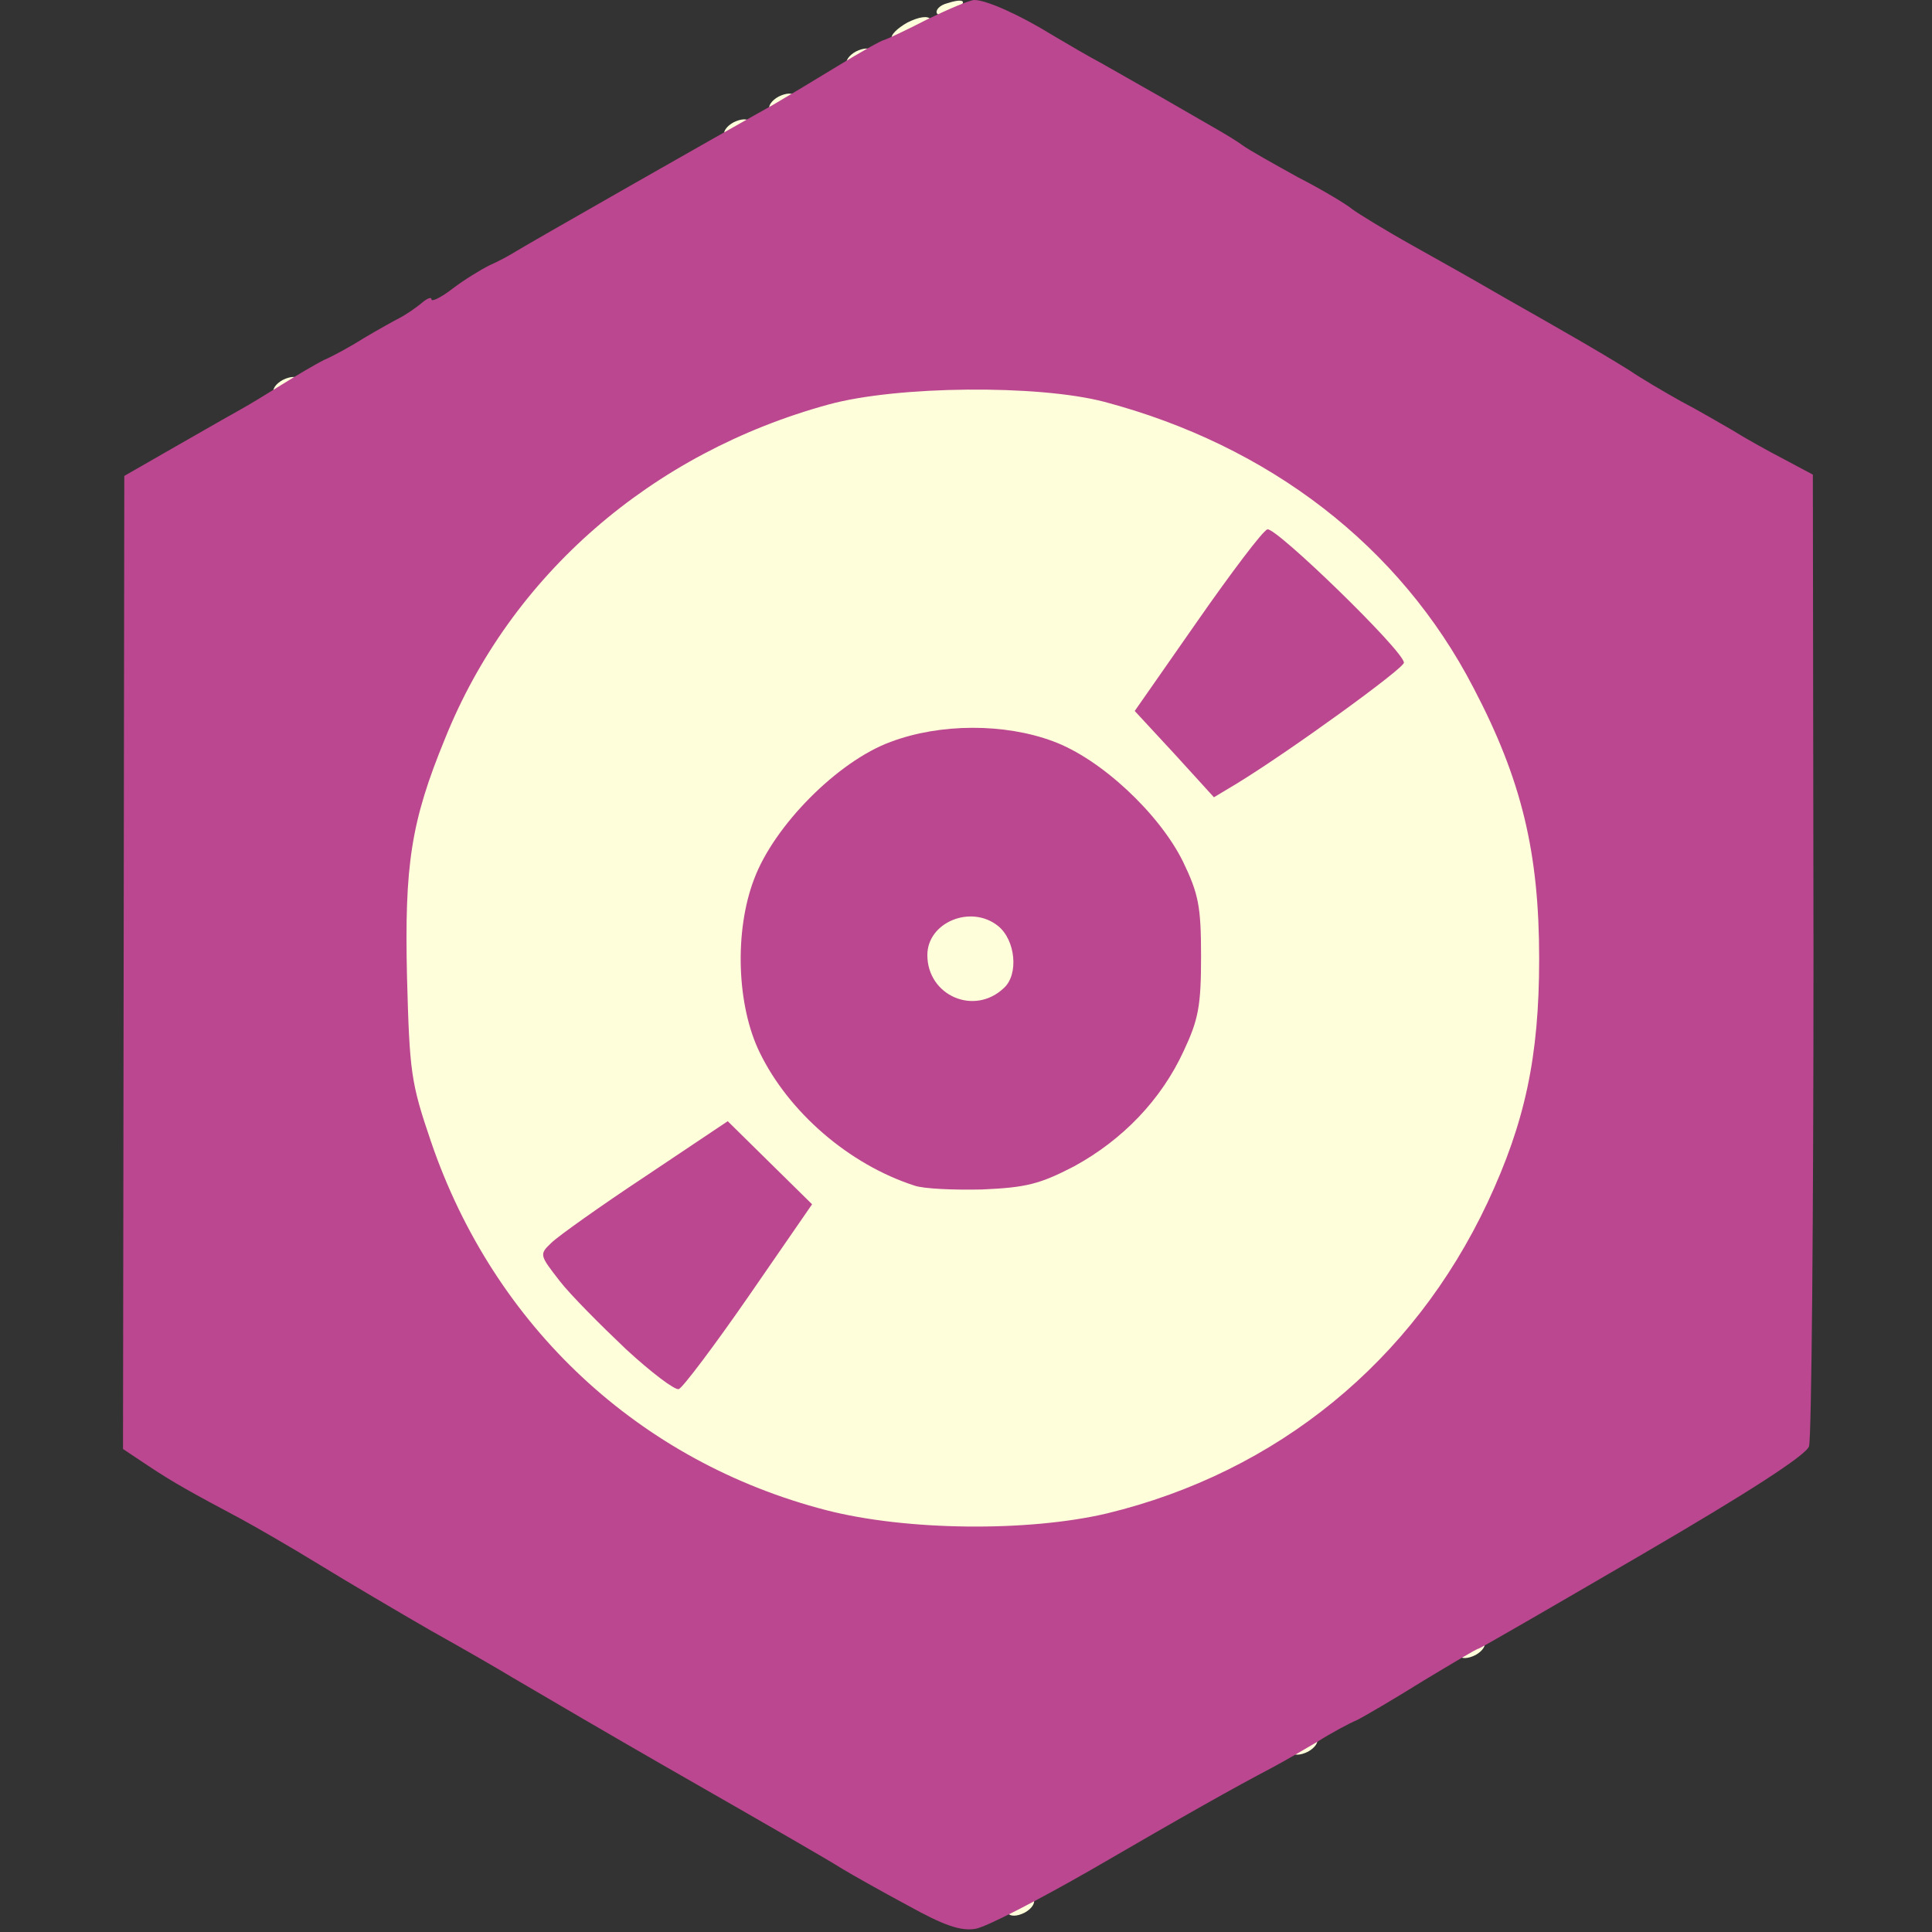 <svg xmlns="http://www.w3.org/2000/svg" width="300" height="300" preserveAspectRatio="xMidYMid meet" version="1.0" viewBox="0 0 3000 3000"><rect x="0" y="0" width="3000" height="3000" fill="#333333" stroke="none"/><g fill="#fffedb" stroke="none"><path d="M1565 2971 c-3 -6 3 -15 14 -21 12 -6 22 -6 26 -1 3 6 -3 15 -14 21 -12 6 -22 6 -26 1z"/><path d="M2005 2721 c-3 -6 3 -15 14 -21 12 -6 22 -6 26 -1 3 6 -3 15 -14 21 -12 6 -22 6 -26 1z"/><path d="M2265 2571 c-3 -6 3 -15 14 -21 12 -6 22 -6 26 -1 3 6 -3 15 -14 21 -12 6 -22 6 -26 1z"/><path d="M1380 2383 c-197 -33 -369 -120 -506 -257 -274 -274 -343 -683 -174 -1032 115 -239 343 -422 602 -484 100 -24 289 -27 388 -6 289 61 532 263 651 540 50 117 63 189 63 346 0 173 -14 238 -83 385 -124 261 -362 444 -649 501 -68 13 -232 17 -292 7z m-229 -374 c48 -68 88 -129 88 -134 1 -6 -24 -35 -54 -65 l-54 -54 -131 88 c-72 47 -133 93 -136 101 -11 26 162 201 190 192 5 -2 49 -59 97 -128z m505 -208 c78 -37 129 -88 166 -168 28 -58 30 -70 26 -156 -4 -111 -28 -168 -100 -239 -63 -62 -137 -89 -243 -91 -67 -1 -89 3 -136 25 -113 52 -179 139 -200 264 -14 87 4 168 55 248 38 59 68 84 148 121 43 20 69 25 138 25 73 0 94 -4 146 -29z m380 -677 c68 -47 124 -91 124 -97 0 -14 -130 -150 -166 -174 -13 -8 -28 -12 -33 -9 -6 4 -49 65 -97 137 l-88 129 54 55 c32 33 60 53 69 50 7 -3 69 -44 137 -91z"/><path d="M1456 1549 c-20 -16 -26 -29 -26 -58 0 -74 83 -109 135 -56 73 72 -28 178 -109 114z"/><path d="M425 611 c-3 -6 3 -15 14 -21 12 -6 22 -6 26 -1 3 6 -3 15 -14 21 -12 6 -22 6 -26 1z"/><path d="M1125 211 c-3 -6 3 -15 14 -21 12 -6 22 -6 26 -1 3 6 -3 15 -14 21 -12 6 -22 6 -26 1z"/><path d="M1195 171 c-3 -6 3 -15 14 -21 12 -6 22 -6 26 -1 3 6 -3 15 -14 21 -12 6 -22 6 -26 1z"/><path d="M1315 101 c-3 -6 3 -15 14 -21 12 -6 22 -6 26 -1 3 6 -3 15 -14 21 -12 6 -22 6 -26 1z"/><path d="M1385 60 c-3 -5 8 -16 24 -25 18 -9 32 -11 36 -5 3 5 -8 16 -24 25 -18 9 -32 11 -36 5z"/><path d="M1455 21 c-3 -5 4 -13 16 -16 28 -9 33 -2 9 13 -11 6 -21 8 -25 3z"/></g><g fill="#ba478f" stroke="none"><path d="M1410 2959 c-41 -22 -87 -48 -102 -57 -22 -14 -88 -52 -280 -162 -56 -32 -200 -116 -232 -135 -18 -11 -75 -44 -127 -73 -52 -30 -130 -76 -174 -103 -44 -27 -98 -58 -120 -70 -77 -41 -106 -57 -145 -83 l-39 -26 1 -755 1 -756 61 -35 c58 -33 73 -42 121 -69 11 -6 39 -23 63 -38 24 -15 53 -32 65 -38 12 -5 40 -20 62 -34 22 -13 47 -27 55 -31 8 -4 23 -14 33 -22 9 -8 17 -12 17 -7 0 4 15 -3 33 -17 17 -13 43 -29 57 -36 14 -6 32 -16 40 -21 14 -9 321 -184 400 -228 19 -11 64 -38 100 -60 36 -22 68 -40 73 -41 4 -1 34 -15 67 -32 33 -16 66 -30 73 -30 19 0 72 24 122 55 22 13 56 33 75 43 19 11 62 35 95 54 33 19 71 41 85 49 14 8 32 19 40 25 8 6 47 28 85 49 39 20 77 43 85 50 8 6 50 32 93 56 43 24 98 55 122 69 24 14 74 42 112 64 37 21 84 49 103 61 19 13 55 34 80 48 25 13 61 34 80 45 19 12 55 32 80 45 l45 24 1 744 c0 409 -3 753 -7 765 -5 14 -95 72 -258 167 -139 81 -253 147 -255 147 -3 0 -41 23 -86 50 -45 28 -91 55 -103 61 -12 5 -40 20 -62 34 -22 13 -53 31 -70 40 -59 31 -132 72 -280 158 -82 47 -163 89 -180 92 -23 4 -49 -5 -105 -36z m309 -609 c264 -64 475 -236 591 -483 58 -124 80 -226 80 -378 0 -165 -27 -278 -102 -421 -114 -220 -317 -376 -573 -444 -103 -27 -322 -25 -428 4 -275 75 -494 265 -596 519 -53 129 -63 196 -59 370 4 148 6 164 37 255 98 288 324 498 614 573 124 32 313 34 436 5z"/><path d="M972 2095 c-39 -37 -86 -84 -103 -106 -31 -40 -32 -41 -13 -59 10 -10 76 -57 147 -104 l127 -85 66 65 65 64 -98 142 c-54 78 -103 143 -109 145 -6 2 -43 -26 -82 -62z"/><path d="M1420 1841 c-102 -33 -195 -114 -240 -206 -36 -73 -40 -189 -9 -270 31 -83 130 -183 212 -213 77 -29 177 -29 252 -1 74 27 165 112 202 187 24 50 28 69 28 147 0 77 -4 98 -27 147 -35 76 -95 138 -170 179 -54 28 -75 33 -143 36 -44 1 -91 -1 -105 -6z m139 -307 c23 -21 18 -74 -9 -96 -42 -34 -110 -6 -110 45 0 63 73 95 119 51z"/><path d="M1824 1171 l-62 -67 97 -139 c53 -76 102 -141 109 -143 13 -4 212 189 212 207 0 9 -178 138 -260 188 l-35 21 -61 -67z"/></g></svg>